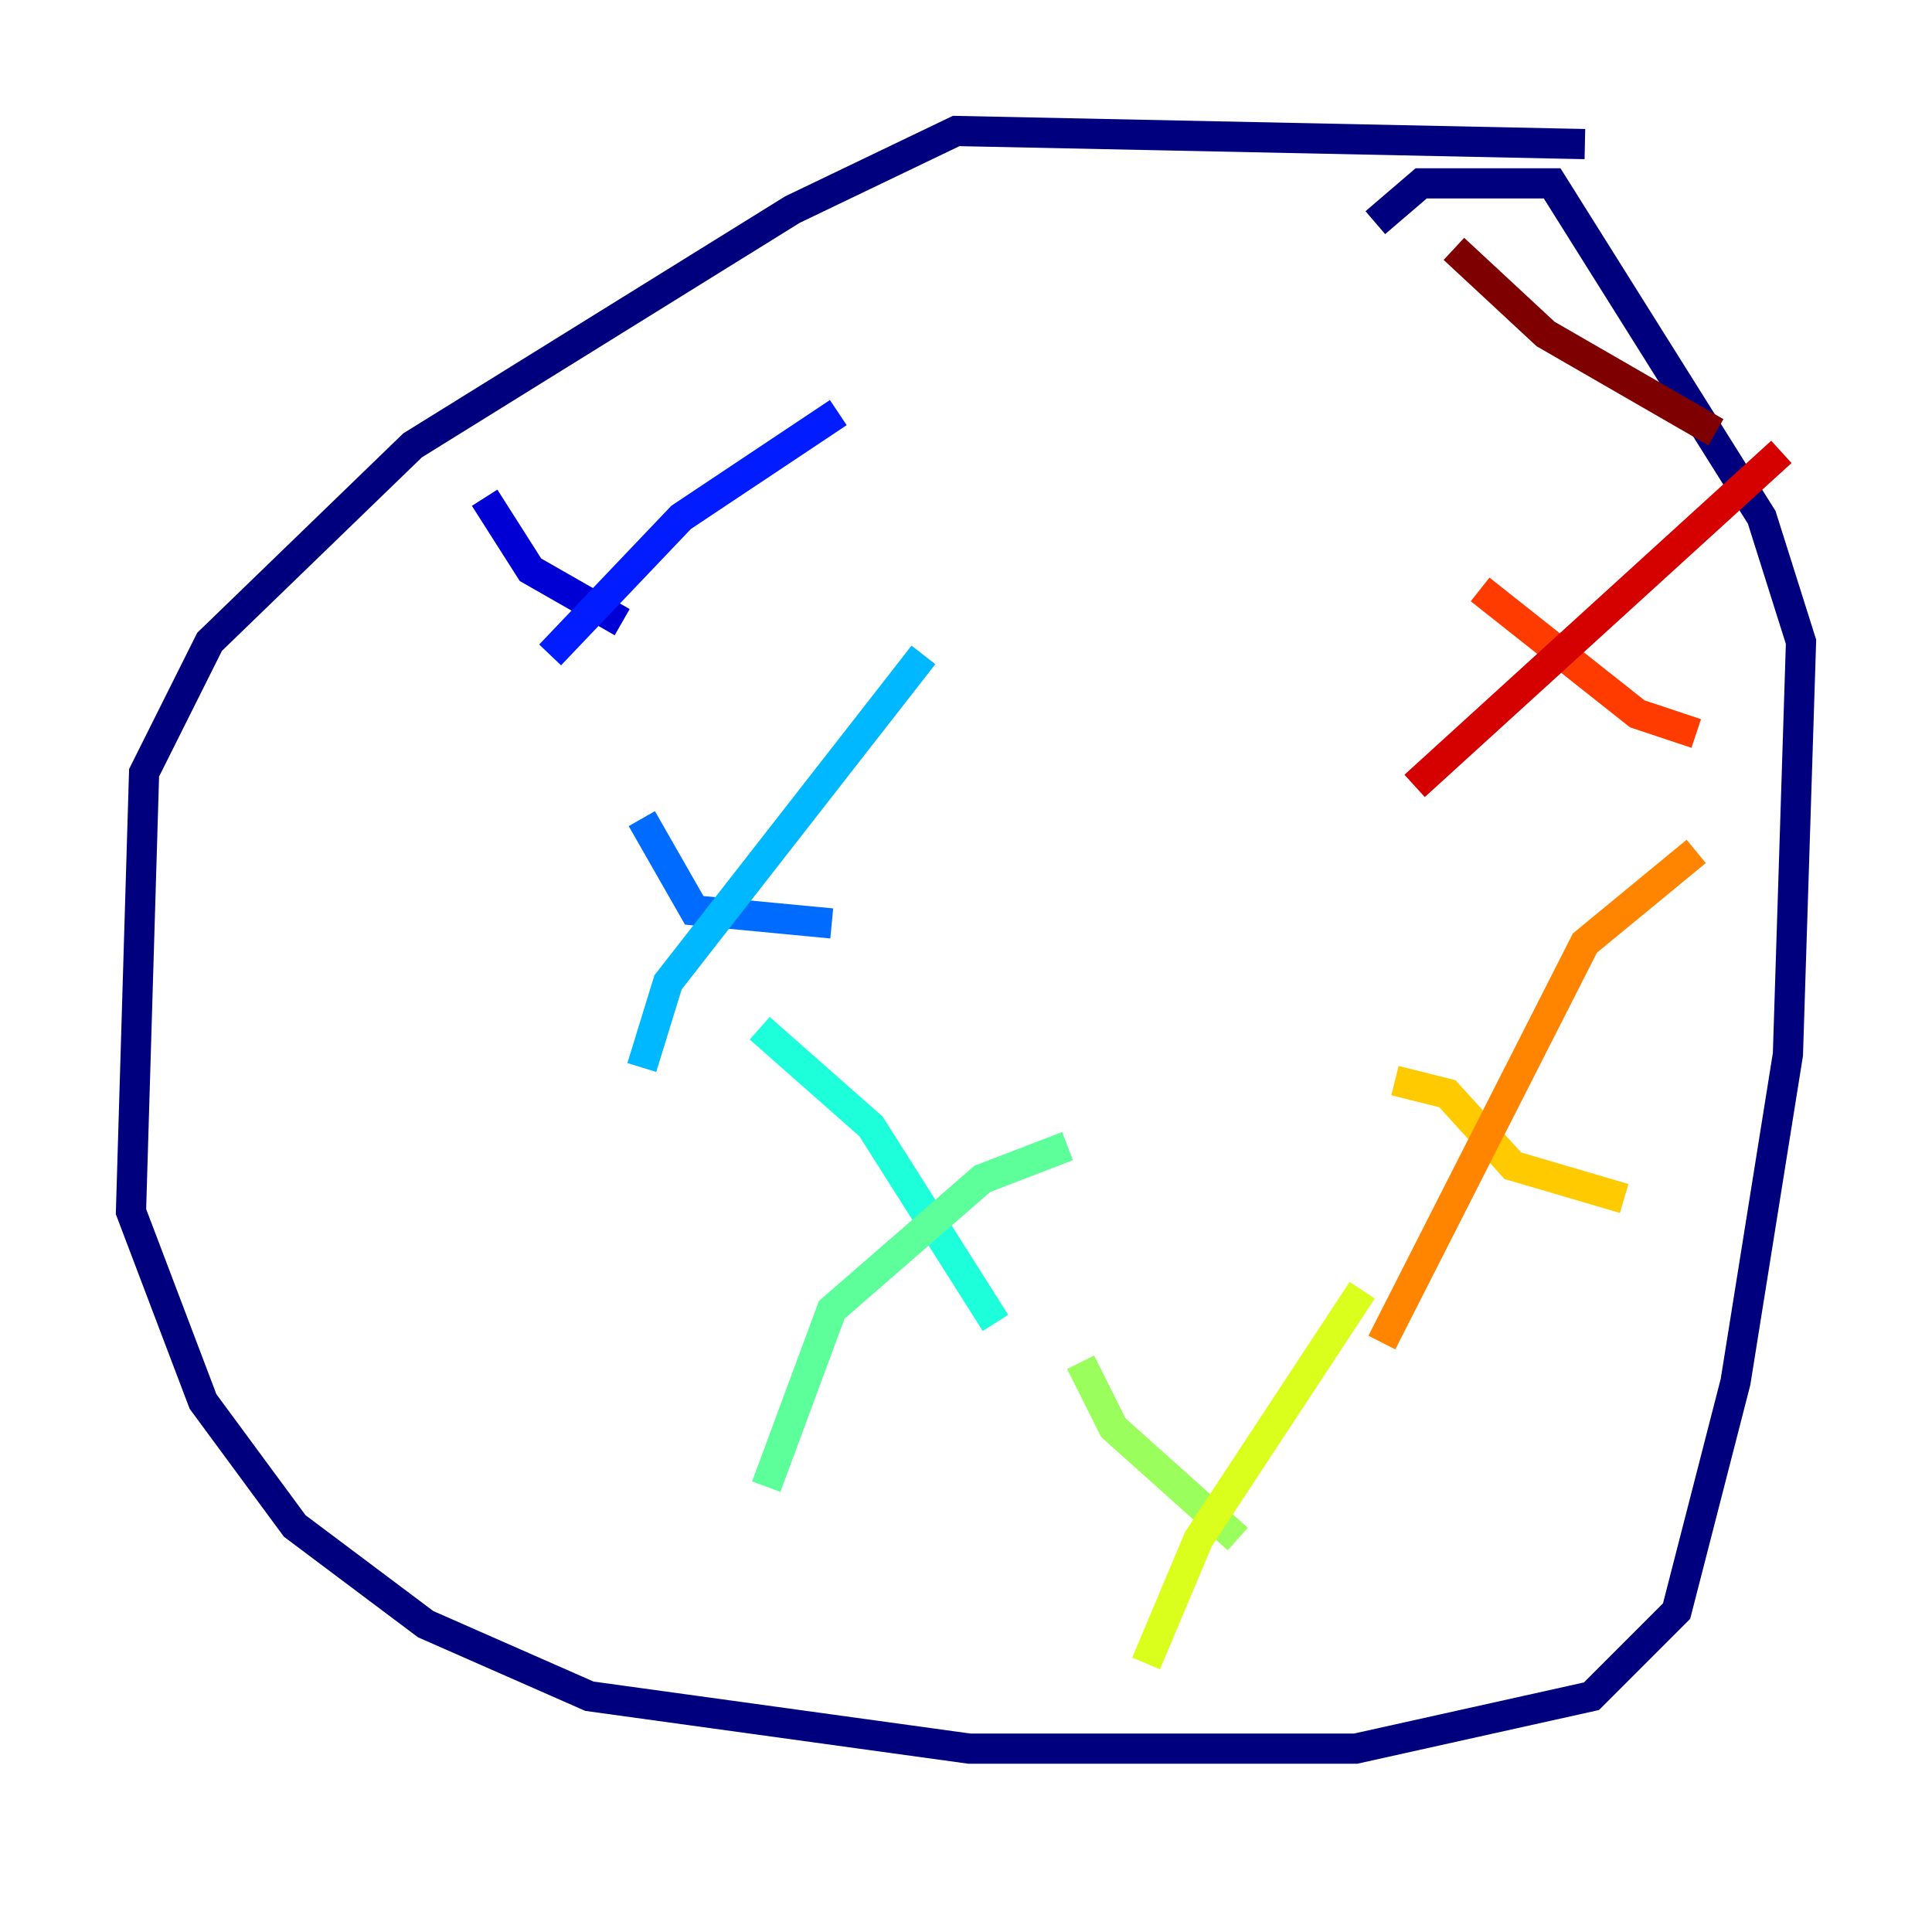 <?xml version="1.0" encoding="utf-8" ?>
<svg baseProfile="tiny" height="128" version="1.2" viewBox="0,0,128,128" width="128" xmlns="http://www.w3.org/2000/svg" xmlns:ev="http://www.w3.org/2001/xml-events" xmlns:xlink="http://www.w3.org/1999/xlink"><defs /><polyline fill="none" points="105.003,9.546 63.349,8.678 52.502,13.885 27.336,29.505 13.885,42.522 9.546,51.2 8.678,80.271 13.451,92.854 19.525,101.098 28.203,107.607 39.051,112.38 64.217,115.851 89.817,115.851 105.437,112.38 111.078,106.739 114.983,91.552 118.454,69.858 119.322,42.522 116.719,34.278 102.834,12.149 94.156,12.149 91.119,14.752" stroke="#00007f" stroke-width="2" /><polyline fill="none" points="32.108,32.976 35.146,37.749 41.22,41.22" stroke="#0000d5" stroke-width="2" /><polyline fill="none" points="36.447,43.39 45.125,34.278 55.539,27.336" stroke="#001cff" stroke-width="2" /><polyline fill="none" points="42.522,54.237 45.993,60.312 55.105,61.18" stroke="#006cff" stroke-width="2" /><polyline fill="none" points="42.522,70.725 44.258,65.085 61.18,43.39" stroke="#00b8ff" stroke-width="2" /><polyline fill="none" points="50.332,68.122 57.709,74.63 65.953,87.647" stroke="#1cffda" stroke-width="2" /><polyline fill="none" points="50.766,98.495 55.105,86.78 65.085,78.102 70.725,75.932" stroke="#5cff9a" stroke-width="2" /><polyline fill="none" points="71.593,90.251 73.763,94.59 82.007,101.966" stroke="#9aff5c" stroke-width="2" /><polyline fill="none" points="75.932,110.21 79.403,101.966 90.251,85.478" stroke="#daff1c" stroke-width="2" /><polyline fill="none" points="92.42,71.593 95.891,72.461 100.231,77.234 107.607,79.403" stroke="#ffcb00" stroke-width="2" /><polyline fill="none" points="91.552,88.949 105.003,62.481 112.38,56.407" stroke="#ff8500" stroke-width="2" /><polyline fill="none" points="98.061,39.051 108.475,47.295 112.38,48.597" stroke="#ff3b00" stroke-width="2" /><polyline fill="none" points="93.722,52.068 118.02,29.939" stroke="#d50000" stroke-width="2" /><polyline fill="none" points="96.325,16.488 102.4,22.129 113.681,28.637" stroke="#7f0000" stroke-width="2" /></svg>